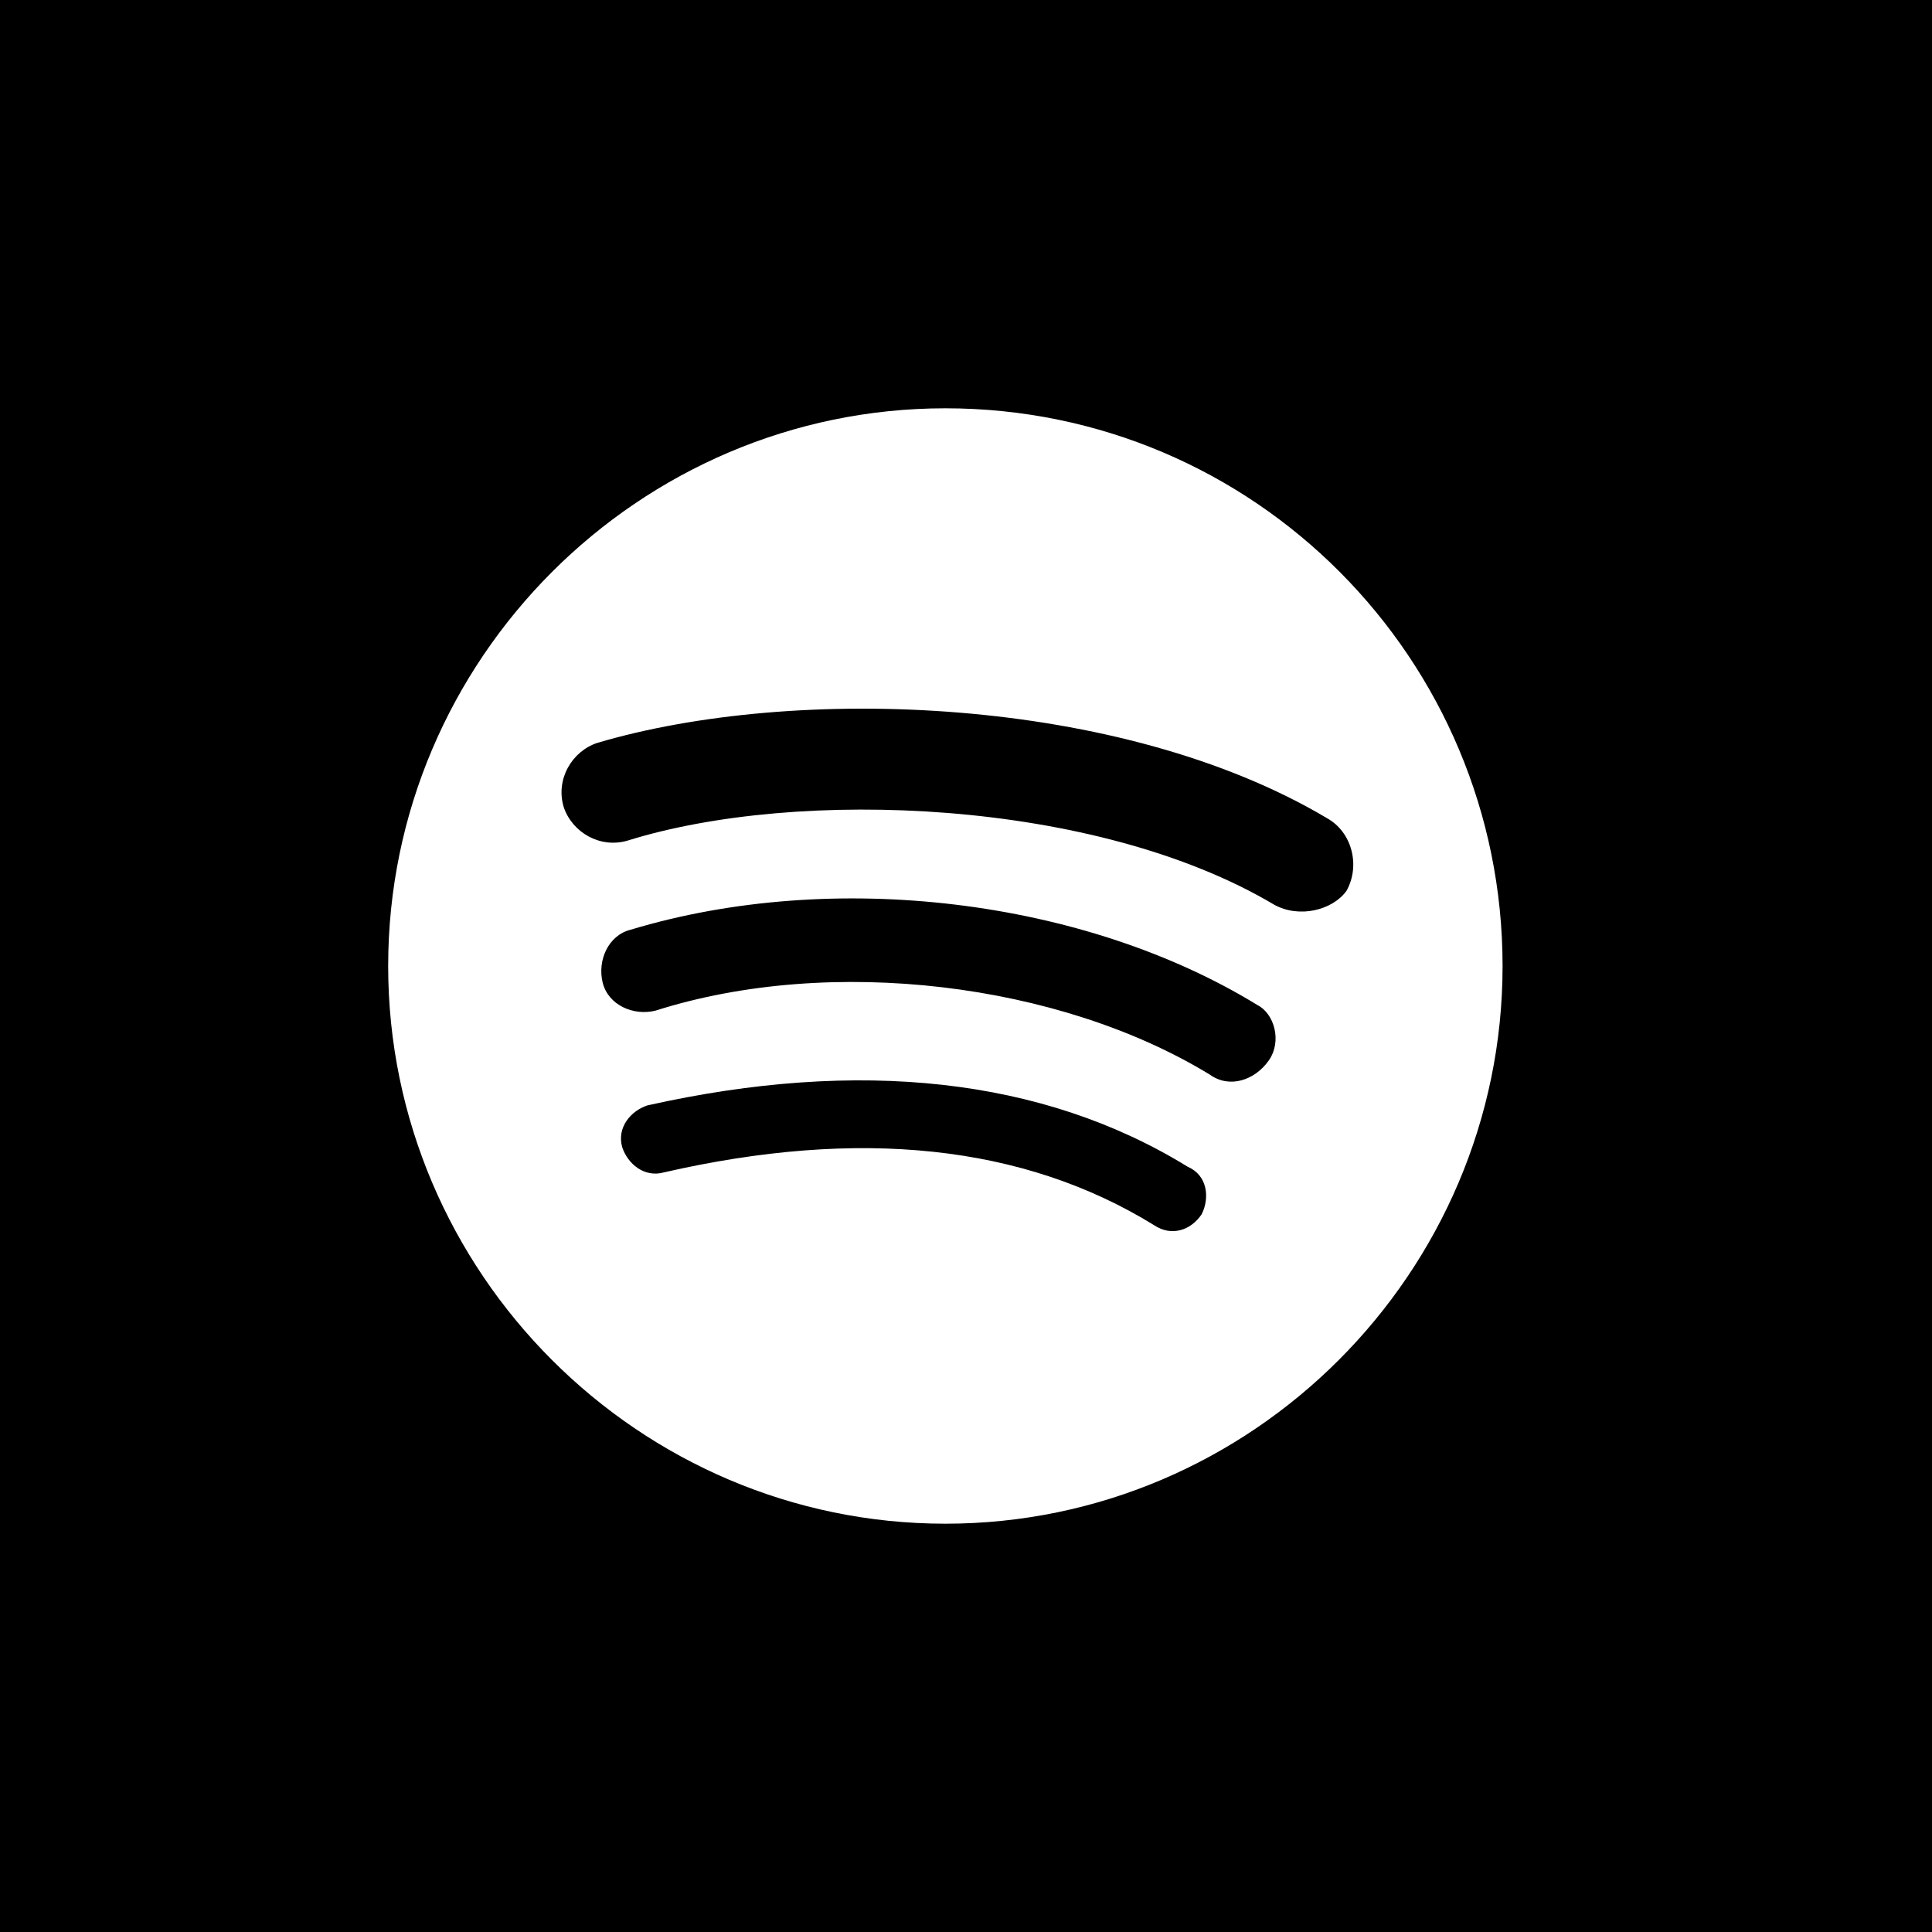 <svg width="48" height="48" viewBox="0 0 48 48" fill="url(#paint2_linear_668_70515)" xmlns="http://www.w3.org/2000/svg">
<g filter="url(#filter0_i_668_70515)">
<path d="M12.831 33.176H16.97V23.124L11.057 18.69V31.402C11.057 32.384 11.852 33.176 12.831 33.176Z" fill="#4285F4"/>
<path d="M31.161 33.176H35.3C36.281 33.176 37.074 32.381 37.074 31.402V18.69L31.161 23.124" fill="#34A853"/>
<path d="M31.161 15.438V23.124L37.074 18.69V16.325C37.074 14.131 34.569 12.88 32.816 14.196" fill="#FBBC04"/>
<path d="M16.97 23.124V15.438L24.065 20.759L31.161 15.438V23.124L24.065 28.446" fill="#EA4335"/>
<path d="M11.057 16.325V18.69L16.97 23.124V15.438L15.314 14.196C13.558 12.88 11.057 14.131 11.057 16.325Z" fill="#C5221F"/>
</g>
<g filter="url(#filter1_i_668_70515)">
<path d="M18.538 35.201V19.261H13.245V35.201H18.539H18.538ZM15.893 17.086C17.738 17.086 18.887 15.862 18.887 14.332C18.853 12.768 17.738 11.578 15.928 11.578C14.116 11.578 12.933 12.768 12.933 14.332C12.933 15.861 14.082 17.085 15.858 17.085H15.892L15.893 17.086ZM21.468 35.201H26.761V26.3C26.761 25.825 26.796 25.348 26.936 25.008C27.318 24.056 28.189 23.07 29.652 23.07C31.566 23.07 32.333 24.532 32.333 26.675V35.201H37.626V26.062C37.626 21.166 35.015 18.888 31.532 18.888C28.677 18.888 27.423 20.485 26.726 21.573H26.762V19.262H21.469C21.538 20.757 21.468 35.201 21.468 35.201L21.468 35.201Z" fill="white"/>
</g>
<rect width="48" height="48" fill="current"/>
<g filter="url(#filter2_i_668_70515)">
<g clip-path="url(#clip0_668_70515)">
<path fill-rule="evenodd" clip-rule="evenodd" d="M23.488 9.644C15.874 9.644 9.644 15.879 9.644 23.5C9.644 31.121 15.874 37.356 23.488 37.356C31.102 37.356 37.331 31.121 37.331 23.5C37.331 15.879 31.171 9.644 23.488 9.644ZM29.856 29.666C29.579 30.081 29.094 30.22 28.679 29.943C25.426 27.934 21.342 27.518 16.497 28.627C16.012 28.765 15.597 28.419 15.459 28.003C15.32 27.518 15.666 27.102 16.082 26.964C21.342 25.786 25.91 26.271 29.509 28.488C29.994 28.696 30.063 29.25 29.856 29.666ZM31.517 25.855C31.171 26.34 30.548 26.548 30.063 26.202C26.326 23.916 20.65 23.223 16.289 24.608C15.736 24.747 15.113 24.47 14.974 23.916C14.836 23.361 15.113 22.738 15.666 22.599C20.719 21.075 26.948 21.837 31.24 24.47C31.655 24.678 31.863 25.37 31.517 25.855ZM31.655 21.976C27.225 19.343 19.819 19.066 15.597 20.383C14.905 20.59 14.213 20.175 14.005 19.551C13.797 18.858 14.213 18.166 14.836 17.958C19.75 16.503 27.848 16.78 32.97 19.828C33.593 20.175 33.801 21.006 33.455 21.63C33.109 22.114 32.278 22.322 31.655 21.976Z" fill="white"/>
</g>
</g>
<defs>
<filter id="filter0_i_668_70515" x="9.106" y="9.106" width="29.269" height="29.769" filterUnits="userSpaceOnUse" color-interpolation-filters="sRGB">
<feFlood flood-opacity="0" result="BackgroundImageFix"/>
<feBlend mode="normal" in="SourceGraphic" in2="BackgroundImageFix" result="shape"/>
<feColorMatrix in="SourceAlpha" type="matrix" values="0 0 0 0 0 0 0 0 0 0 0 0 0 0 0 0 0 0 127 0" result="hardAlpha"/>
<feOffset dy="0.5"/>
<feGaussianBlur stdDeviation="1.25"/>
<feComposite in2="hardAlpha" operator="arithmetic" k2="-1" k3="1"/>
<feColorMatrix type="matrix" values="0 0 0 0 0 0 0 0 0 0 0 0 0 0 0 0 0 0 0.1 0"/>
<feBlend mode="normal" in2="shape" result="effect1_innerShadow_668_70515"/>
</filter>
<filter id="filter1_i_668_70515" x="9" y="9" width="29" height="29.5" filterUnits="userSpaceOnUse" color-interpolation-filters="sRGB">
<feFlood flood-opacity="0" result="BackgroundImageFix"/>
<feBlend mode="normal" in="SourceGraphic" in2="BackgroundImageFix" result="shape"/>
<feColorMatrix in="SourceAlpha" type="matrix" values="0 0 0 0 0 0 0 0 0 0 0 0 0 0 0 0 0 0 127 0" result="hardAlpha"/>
<feOffset dy="0.5"/>
<feGaussianBlur stdDeviation="1.25"/>
<feComposite in2="hardAlpha" operator="arithmetic" k2="-1" k3="1"/>
<feColorMatrix type="matrix" values="0 0 0 0 0 0 0 0 0 0 0 0 0 0 0 0 0 0 0.1 0"/>
<feBlend mode="normal" in2="shape" result="effect1_innerShadow_668_70515"/>
</filter>
<filter id="filter2_i_668_70515" x="9" y="9" width="29" height="29.5" filterUnits="userSpaceOnUse" color-interpolation-filters="sRGB">
<feFlood flood-opacity="0" result="BackgroundImageFix"/>
<feBlend mode="normal" in="SourceGraphic" in2="BackgroundImageFix" result="shape"/>
<feColorMatrix in="SourceAlpha" type="matrix" values="0 0 0 0 0 0 0 0 0 0 0 0 0 0 0 0 0 0 127 0" result="hardAlpha"/>
<feOffset dy="0.5"/>
<feGaussianBlur stdDeviation="1.25"/>
<feComposite in2="hardAlpha" operator="arithmetic" k2="-1" k3="1"/>
<feColorMatrix type="matrix" values="0 0 0 0 0 0 0 0 0 0 0 0 0 0 0 0 0 0 0.1 0"/>
<feBlend mode="normal" in2="shape" result="effect1_innerShadow_668_70515"/>
</filter>
<linearGradient id="paint0_linear_668_70515" x1="27.317" y1="49.431" x2="4.878" y2="-1.02789e-06" gradientUnits="userSpaceOnUse">
<stop/>
<stop offset="1" stop-color="#323232"/>
</linearGradient>
<linearGradient id="paint1_linear_668_70515" x1="27.317" y1="49.431" x2="4.878" y2="-1.02789e-06" gradientUnits="userSpaceOnUse">
<stop stop-color="#006699"/>
<stop offset="1" stop-color="#058CCF"/>
</linearGradient>
<linearGradient id="paint2_linear_668_70515" x1="27.317" y1="49.431" x2="4.878" y2="-1.02789e-06" gradientUnits="userSpaceOnUse">
<stop stop-color="#00D95F"/>
<stop offset="1" stop-color="#10BC4C"/>
</linearGradient>
<clipPath id="clip0_668_70515">
<rect x="9" y="9" width="29" height="29" rx="12" fill="white"/>
</clipPath>
</defs>
</svg>
